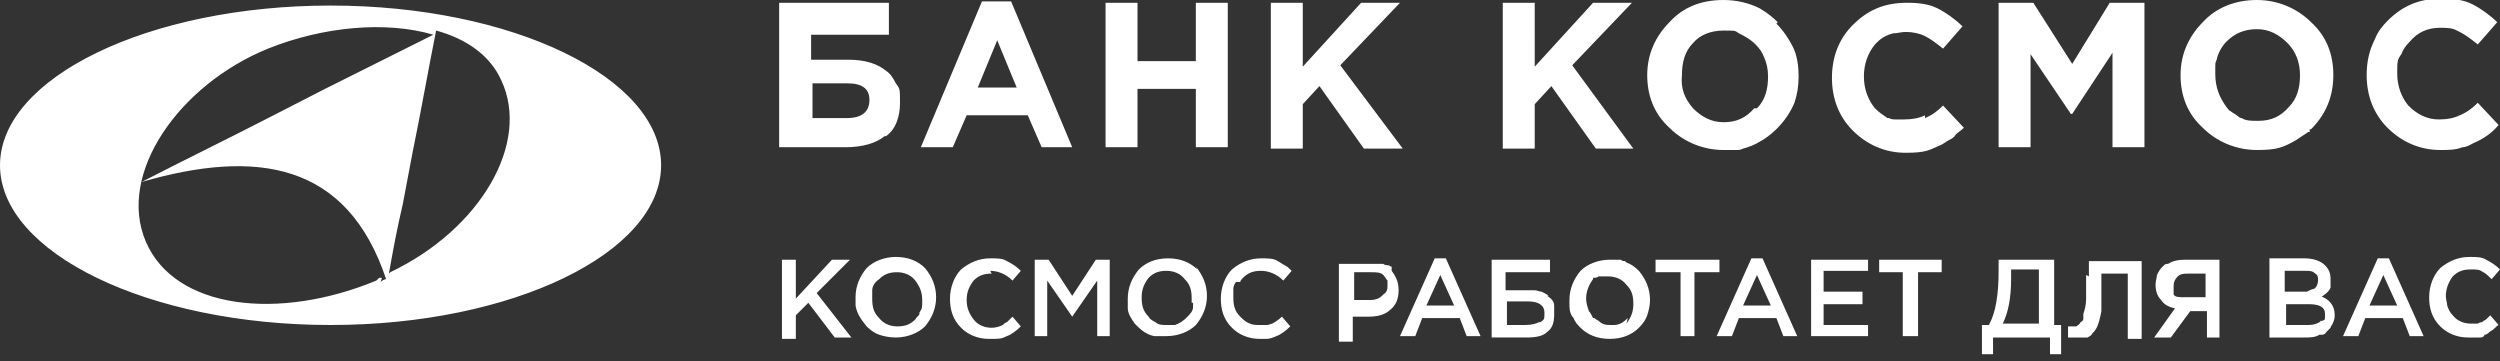 <svg xmlns="http://www.w3.org/2000/svg" viewBox="0 0 180 26">
	<rect x="0" y="0" width="180" height="26" fill="#333333" stroke="none"/>
	<path fill="#fff" d="M128 1.6c-.4-.4-.8-.7-1.3-1-.8-.4-1.7-.6-2.6-.6-1.6 0-2.9.5-3.9 1.6-1 1-1.6 2.3-1.6 3.8s.5 2.8 1.6 3.8c1 1 2.4 1.6 3.9 1.6H125c.2 0 .3 0 .5-.1.4-.1.9-.3 1.2-.5.4-.2.9-.6 1.2-.9.6-.6 1-1.2 1.3-1.9.2-.6.3-1.2.3-1.9s-.1-1.5-.4-2.1c-.3-.6-.7-1.2-1.2-1.7Zm-1.7 6.2c-.6.7-1.3 1-2.2 1s-1.6-.4-2.2-1c-.6-.7-.9-1.4-.8-2.4 0-.9.2-1.7.8-2.3.5-.6 1.3-.9 2.2-.9s.8 0 1.1.2c.4.2.8.4 1.2.8.3.3.5.6.6.9.2.4.3.9.3 1.4 0 .9-.2 1.7-.8 2.3ZM77.2 10.6 72.8.1h-2.1l-4.4 10.5h2.3l1-2.3H74l1 2.3h2.4Zm-6.8-4.3 1.4-3.4 1.4 3.4h-2.8ZM63.8 9.8c.7-.5 1-1.4 1-2.4s0-1-.3-1.4c-.2-.4-.4-.7-.7-.9-.6-.5-1.5-.8-2.7-.8h-2.7V2.5H64V.2h-7.9v10.4h4.8c1.2 0 2.2-.3 2.8-.8ZM58.5 6H61c1.1 0 1.6.4 1.6 1.2s-.5 1.3-1.6 1.3h-2.5V6ZM23.8.4C10.7.4 0 5.6 0 11.9s10.7 11.5 23.8 11.5 23.8-5.2 23.8-11.5S36.9.4 23.8.4ZM27.5 20h-.2l-.2.2c-7 2.9-14.5 2.1-16.6-2.8-2.1-4.9 2.4-11.3 8.8-13.9 4-1.6 8.5-2 11.9-1l-7.8 3.9-3.9 2c-3.1 1.6-6.2 3.1-9.3 4.7 8.3-2.4 14.8-1.4 17.6 7-.1 0-.3.1-.4.2Zm.5-.3c.3-1.7.6-3.3 1-5l.7-3.7c.6-2.9 1.1-5.8 1.7-8.8 2.2.6 3.9 1.8 4.7 3.6 2.1 4.5-1.5 10.7-8 13.8ZM81.9 6.4h4.2v4.2h2.3V.2h-2.3v4.2h-4.2V.2h-2.3v10.4h2.3V6.4zM101 10.7l-4.5-6 4.3-4.5H98l-4.2 4.6V.2h-2.3v10.5h2.3V7.5L95 6.2l3.2 4.5h2.8zM110.5 7.5l1.2-1.3 3.2 4.5h2.7l-4.4-6 4.3-4.5h-2.8l-4.2 4.6V.2h-2.3v10.5h2.3V7.5zM138.6 8.3c-.4.2-.9.3-1.5.3h-.6c-.2 0-.3 0-.5-.1h-.1c-.3-.2-.6-.4-.9-.7-.5-.6-.8-1.4-.8-2.3s.3-1.7.8-2.3l.2-.2c.3-.3.7-.5 1.1-.6.3 0 .6-.1.9-.1.5 0 1 .1 1.4.3.4.2.8.5 1.3.9l1.4-1.6c-.5-.5-1.2-1-1.8-1.3-.6-.3-1.3-.4-2.2-.4-1.6 0-2.8.5-3.9 1.6-1 1-1.5 2.3-1.5 3.8s.5 2.8 1.5 3.8 2.3 1.6 3.8 1.6 1.7-.2 2.4-.5c.3-.1.5-.3.7-.4.2-.1.4-.2.5-.4.2-.2.4-.3.6-.5l-1.5-1.6c-.4.4-.8.7-1.3.9ZM149.2 4.6 146.4.2h-2.5v10.4h2.3V3.9l2.9 4.3h.1l2.9-4.4v6.8h2.3V.2h-2.5l-2.7 4.4zM166.2 9.5h.1v-.2h.1c1.1-1.1 1.6-2.4 1.6-3.9s-.5-2.8-1.6-3.8c-1-1-2.4-1.6-3.9-1.6s-2.9.5-3.9 1.6c-1 1-1.6 2.3-1.6 3.8s.5 2.8 1.6 3.8c1 1 2.4 1.6 3.9 1.6s1.9-.2 2.8-.7l.9-.6Zm-3.7-.8c-.4 0-.8 0-1.1-.2-.2 0-.3-.2-.5-.3 0 0-.2-.1-.3-.2-.1 0-.2-.2-.3-.3-.5-.7-.8-1.4-.8-2.4s0-.7.1-1c.1-.5.4-1 .7-1.3.6-.6 1.3-.9 2.2-.9s1.6.4 2.2 1c.6.6.9 1.4.9 2.3s-.2 1.7-.8 2.3c-.6.7-1.3 1-2.2 1ZM175.7 10.8c.6 0 1.1 0 1.6-.2.3 0 .6-.2.8-.3.7-.3 1.3-.7 1.8-1.3l-1.5-1.6c-.4.4-.8.7-1.3.9-.4.2-.9.3-1.5.3-.9 0-1.6-.4-2.2-1-.5-.6-.8-1.4-.8-2.3s0-1 .3-1.4c.1-.3.3-.6.6-.9.6-.7 1.3-1 2.2-1s1 .1 1.4.3c.4.2.8.5 1.3.9l1.4-1.6c-.5-.5-1.2-1-1.8-1.3-.6-.3-1.3-.4-2.2-.4-1.6 0-2.8.5-3.9 1.6-.4.4-.7.8-.9 1.3-.4.8-.6 1.6-.6 2.6 0 1.5.5 2.8 1.5 3.8s2.3 1.6 3.8 1.6ZM61.2 18.7h-1.3l-2.6 2.8v-2.8h-1v5.7h1v-1.7l.9-.9 1.9 2.5h1.2l-2.5-3.2 2.4-2.4zM64.5 18.5c-.8 0-1.6.3-2.1.8-.5.6-.8 1.3-.8 2.1v.6c.1.6.4 1 .8 1.5.3.3.6.5.9.6.3.1.7.2 1.2.2.8 0 1.6-.3 2.1-.8.5-.6.8-1.3.8-2.1s-.3-1.5-.8-2.1c-.5-.5-1.2-.8-2.1-.8Zm1.7 3.9v.2c0 .1-.2.2-.3.4-.4.4-.8.5-1.3.5s-1-.2-1.3-.6c-.4-.4-.5-.8-.5-1.4v-.6c0-.3.2-.6.5-.8.4-.4.8-.5 1.3-.5s1 .2 1.3.6.5.8.5 1.4 0 .6-.2.9ZM71.3 19.5c.5 0 1.1.2 1.6.7l.6-.7c-.3-.3-.6-.5-1-.7-.3-.2-.7-.2-1.2-.2-.8 0-1.5.3-2.1.8-.5.5-.8 1.3-.8 2.1s.2 1.5.8 2.1c.5.5 1.2.8 2 .8s.9 0 1.3-.2c.3-.1.7-.4 1-.7l-.6-.7-.4.4c-.1 0-.2.1-.3.2-.2.1-.5.2-.8.2-.5 0-1-.2-1.3-.6s-.5-.8-.5-1.4.2-1 .5-1.4c.4-.4.8-.5 1.3-.5ZM77.2 21.3l-1.7-2.6h-1v5.5h.9v-4l1.8 2.6 1.8-2.6v4h.9v-5.5h-1l-1.7 2.6zM86.2 19.4c-.5-.5-1.2-.8-2.1-.8s-1.6.3-2.1.8c-.5.6-.8 1.3-.8 2.1v.7c0 .4.3.8.5 1.1l.1.1.1.1c.3.3.7.6 1.2.7h.9c.8 0 1.6-.3 2.1-.8.5-.6.8-1.3.8-2.1s-.3-1.5-.8-2.1Zm-.3 2.4v.3c0 .3-.2.5-.5.8-.2.2-.5.4-.8.5H84c-.3 0-.6 0-.8-.2-.2-.1-.4-.2-.5-.4-.4-.4-.5-.8-.5-1.4s.2-1 .5-1.4c.4-.4.8-.5 1.3-.5s1 .2 1.3.6c.4.4.5.8.5 1.4v.3ZM89.3 20.3c0-.1.1-.2.2-.3.4-.4.8-.5 1.3-.5s1.1.2 1.6.7l.6-.7c-.2-.2-.3-.3-.5-.4-.2-.1-.3-.2-.5-.3-.3-.2-.7-.2-1.2-.2-.8 0-1.5.3-2.1.8-.5.5-.8 1.3-.8 2.1s.2 1.5.8 2.1c.5.5 1.2.8 2 .8h.5c.2 0 .5-.1.7-.2.3-.1.7-.4 1-.7l-.6-.7c-.2.2-.5.4-.7.5-.1 0-.2.1-.4.1h-.5c-.2 0-.5 0-.7-.1-.3-.1-.5-.3-.7-.5-.4-.4-.5-.8-.5-1.4v-.6c0-.2.1-.4.2-.5ZM100.2 19.2s-.1 0-.2-.1h-.1s-.2 0-.3-.1h-3.2v5.6h1v-1.8h1.1c.6 0 1.2-.1 1.6-.5.4-.3.6-.8.6-1.4s-.2-1-.5-1.4Zm-.7 2.1c-.2.2-.5.3-.8.3h-1.2v-2h1.2c.4 0 .7 0 .9.2.1.1.2.3.3.4v.3c0 .3 0 .5-.3.7ZM103.3 18.6l-2.5 5.6h1.1l.5-1.3h2.7l.5 1.3h1l-2.5-5.6h-.9Zm-.6 3.4 1-2.2 1 2.2h-1.9ZM111.5 21.3c-.1-.1-.3-.2-.5-.3-.2 0-.3-.1-.5-.1h-2.1v-1.3h3.2v-.9h-4.2v5.6h2.5c.7 0 1.2-.1 1.5-.4.4-.3.5-.7.5-1.3V22c0-.3-.2-.5-.5-.7Zm-.7 1.9c-.2.1-.5.2-1 .2h-1.3v-1.7h1.5c.8 0 1.2.3 1.2.8s0 .5-.3.7ZM117 18.8c-.1 0-.2 0-.3-.1h-.8c-.8 0-1.6.3-2.1.8-.5.6-.8 1.3-.8 2.1v.4c0 .4.1.7.3.9.1.3.3.5.5.7.5.5 1.2.8 2.1.8s1.6-.3 2.1-.8c.3-.3.5-.6.6-.9.1-.3.2-.7.2-1.1 0-.8-.3-1.5-.8-2.1-.3-.3-.6-.5-.9-.6Zm.2 4.1c-.3.3-.6.5-1 .5h-.2c-.3 0-.6 0-.9-.3 0 0-.2-.1-.3-.2h-.1c-.1-.2-.2-.4-.3-.5-.1-.3-.2-.6-.2-.9 0-.5.2-1 .5-1.4V20h.1s.2 0 .3-.1h.7c.5 0 1 .2 1.3.6.4.4.5.8.5 1.4s-.2 1-.5 1.4ZM123.8 18.7h-4.6v.9h1.8v4.6h1v-4.6h1.8v-.9zM126.1 18.6l-2.5 5.6h1.1l.5-1.3h2.7l.5 1.3h1l-2.5-5.6h-.9Zm-.6 3.4 1-2.2 1 2.2h-1.9ZM131.3 21.9h2.8V21h-2.8v-1.5h3.2v-.8h-4.1v5.5h4.1v-.8h-3.2v-1.5zM135.3 19.6h1.7v4.6h1.1v-4.6h1.7v-.9h-4.5v.9zM147.8 18.7h-3.9v.8c0 1.7-.2 3-.7 3.9h-.5v2.1h.8v-1.2h4.1v1.2h.8v-2.1h-.5v-4.7Zm-1 4.6h-2.6c.4-.8.6-1.9.6-3.2v-.7h2v3.8ZM150.2 19.8v1.7c0 .5-.1.8-.2 1.1v.3c0 .1 0 .2-.2.3-.1.2-.2.2-.3.3h-.6v.8h-.1 1.5s.2-.1.3-.2c0-.1.2-.2.3-.4.2-.3.3-.8.4-1.3v-2.7h1.9v4.7h1v-5.6h-3.8v1.1ZM156 19c-.1 0-.2.1-.3.2-.2.2-.3.4-.4.6 0 .2-.1.4-.1.7 0 .4.1.8.4 1.1.2.3.5.5 1 .6l-1.5 2.1h1.2l1.4-1.9h1.2v1.9h.9v-5.6h-2.5c-.5 0-.9.1-1.2.3Zm2.8.5v1.9h-1.5c-.4 0-.7 0-.8-.2V20.6c0-.3.1-.5.3-.7.2-.2.5-.2.8-.2h1.5ZM167.1 21.4c.3-.2.6-.4.7-.7v-.6c0-.4-.1-.7-.4-1-.3-.3-.8-.5-1.5-.5h-2.5v5.7h2.5c.4 0 .8 0 1.1-.2h.2s.2 0 .3-.2l.3-.3s0-.1.1-.2c.1-.2.2-.4.2-.7 0-.7-.4-1.2-1.1-1.4Zm-2.5-1.9h1.4c.3 0 .5 0 .7.2.2.1.2.3.2.5s-.1.5-.3.6c-.1 0-.3.1-.5.2h-1.6v-1.5Zm2.5 3.6-.1.1c-.2.1-.4.2-.8.2h-1.6v-1.5h1.6c.8 0 1.2.2 1.2.7s0 .4-.2.5ZM171.2 18.6l-2.5 5.6h1.1l.5-1.3h2.7l.5 1.3h1l-2.5-5.6h-.9Zm-.6 3.4 1-2.2 1 2.2h-1.9ZM179 23s-.2.1-.3.2c0 0-.2 0-.3.1h-.5c-.5 0-1-.2-1.3-.6-.2-.2-.3-.4-.4-.7 0-.2-.1-.4-.1-.7 0-.5.2-1 .5-1.4.4-.4.8-.5 1.3-.5s.6 0 .9.2c.2.1.4.3.6.5l.6-.7c-.3-.3-.6-.5-1-.7-.3-.2-.7-.2-1.2-.2-.8 0-1.5.3-2.1.8-.5.5-.8 1.3-.8 2.1s.2 1.5.8 2.1c.5.5 1.2.8 2 .8h.8c.2 0 .3 0 .4-.2.2 0 .3-.2.5-.3.2-.1.3-.3.5-.4l-.6-.7-.4.4Z"/>
</svg>